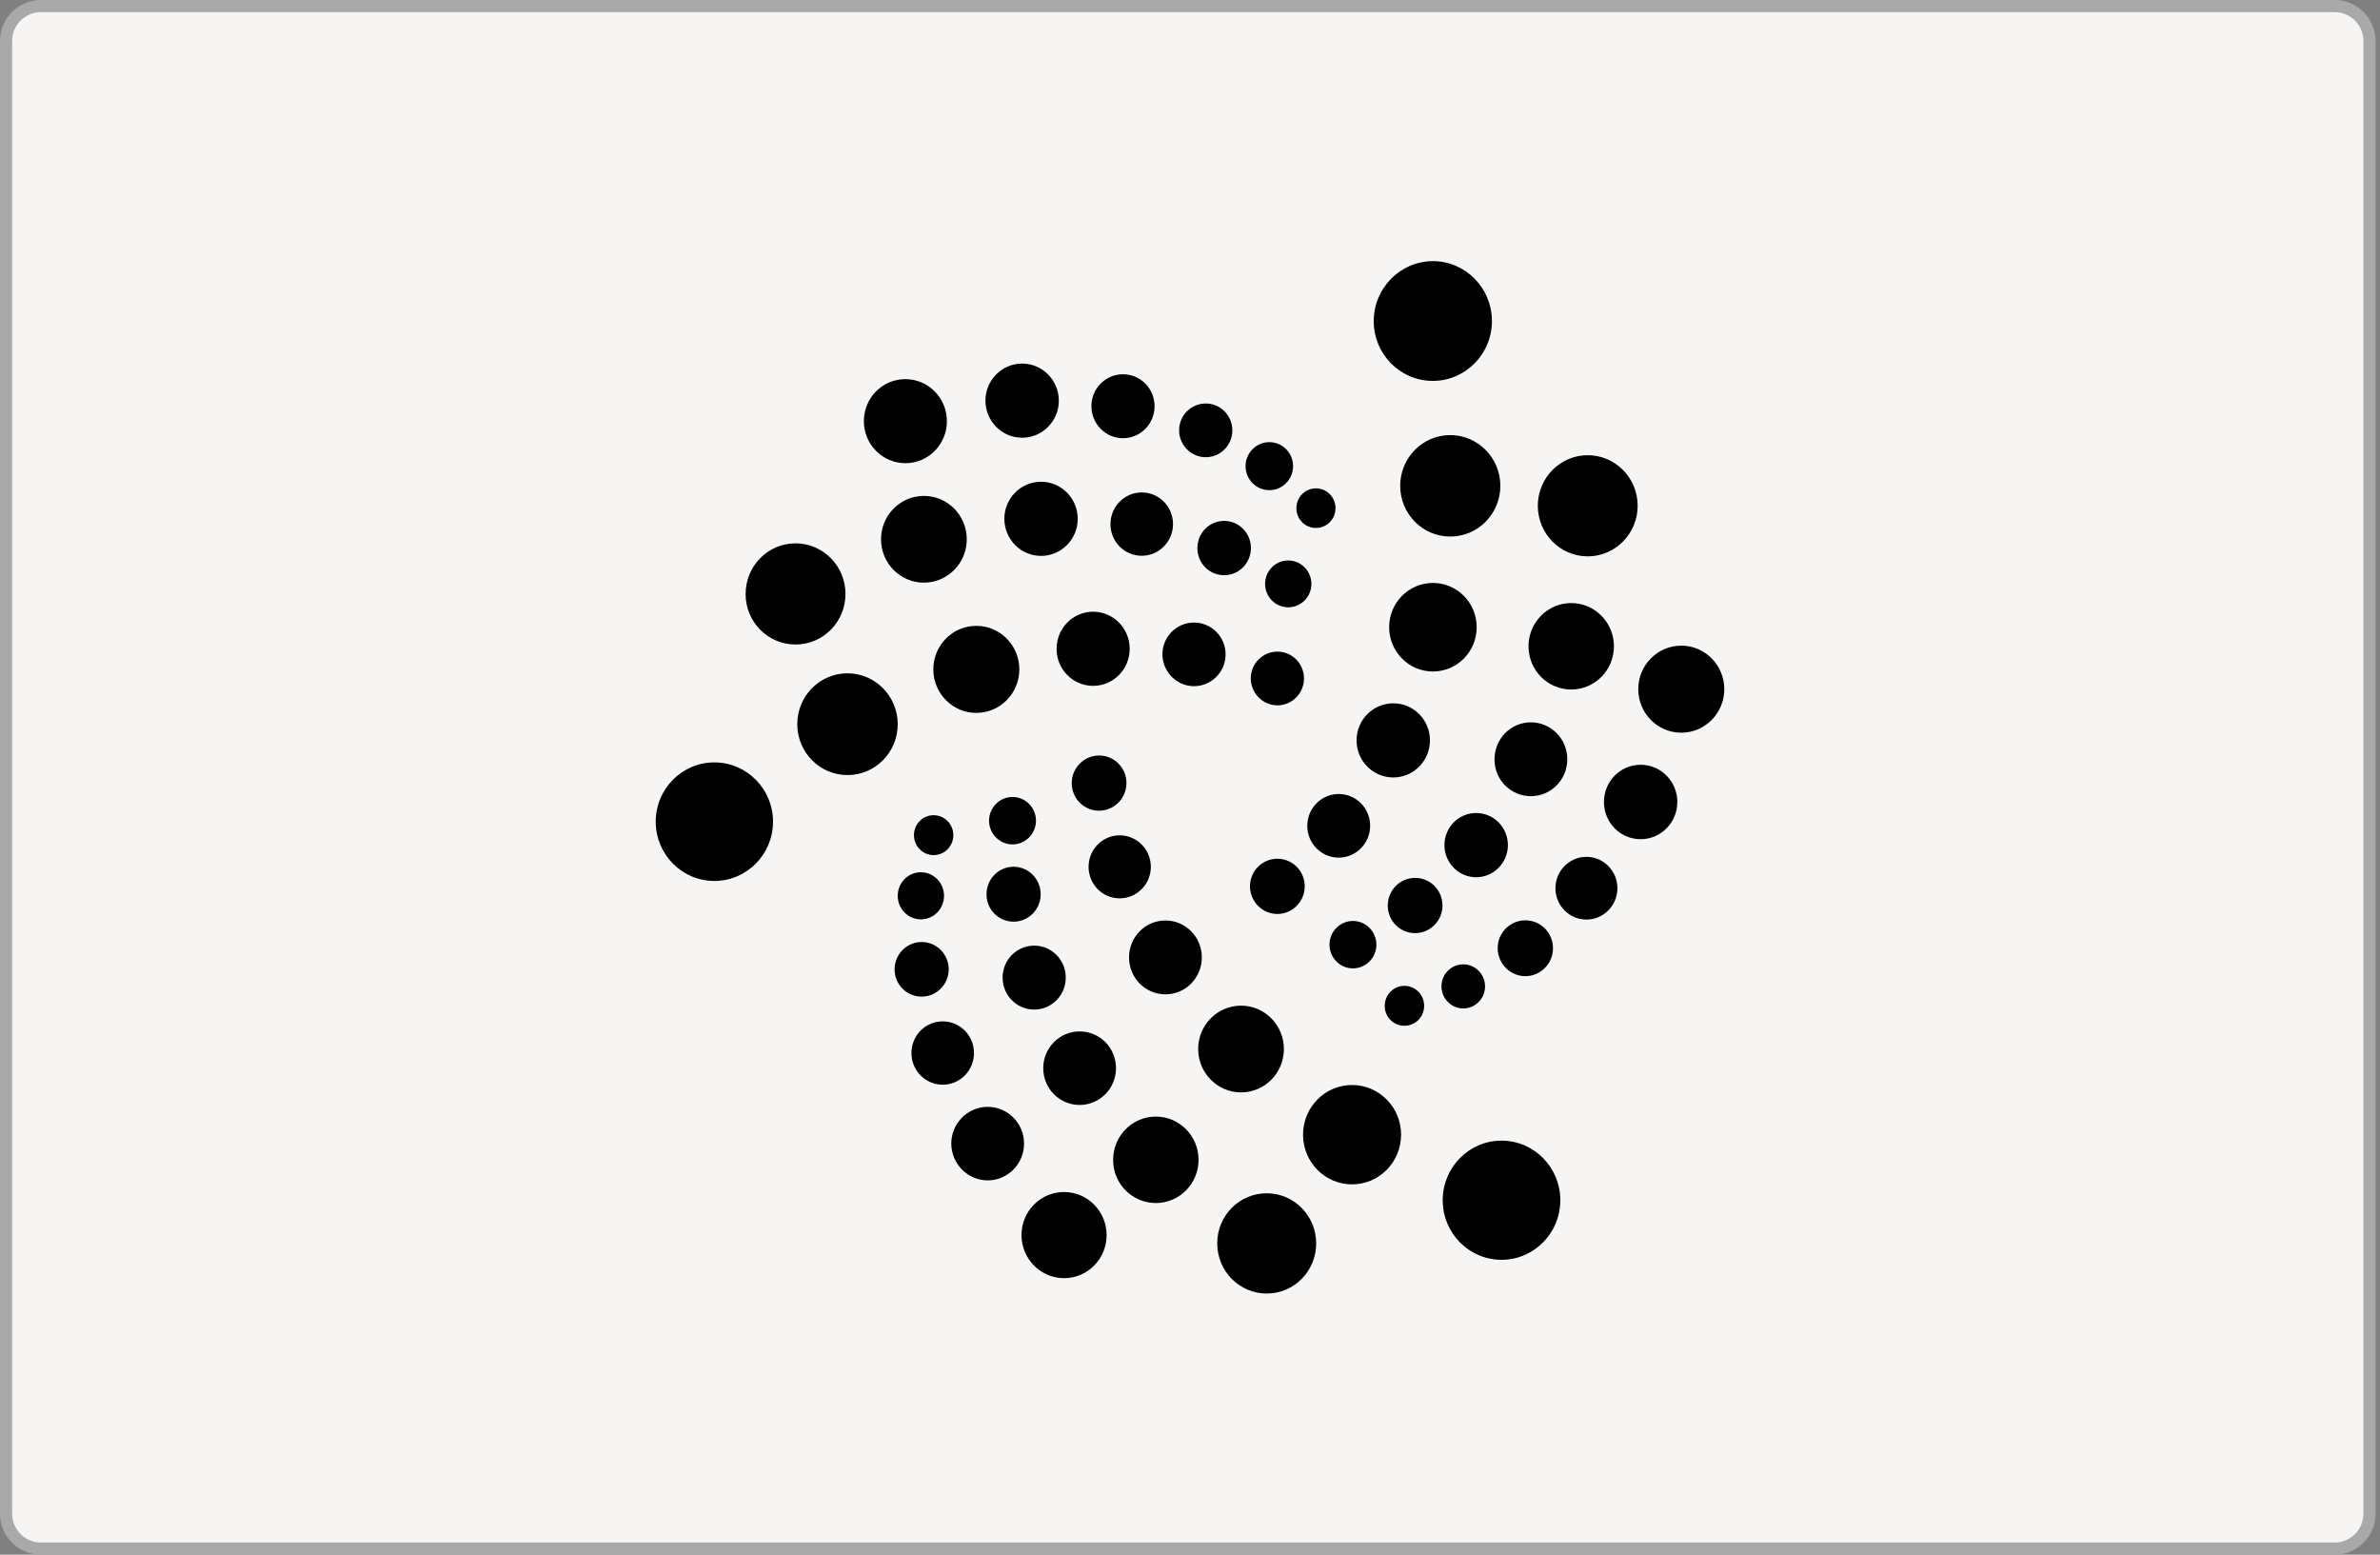 <svg width="392" height="256" viewBox="0 0 392 256" fill="none" xmlns="http://www.w3.org/2000/svg">
<rect x="0" y="0" width="392" height="256" fill="#808080" stroke="none"/>
<g id="Iota" clip-path="url(#clip0)">
<path id="Vector" d="M384.517 255H6.746C3.572 255 1 252.429 1 249.263V6.737C1 3.57 3.572 1 6.746 1H384.518C387.692 1 390.264 3.57 390.264 6.737V249.263C390.263 252.43 387.691 255 384.517 255Z" fill="#F6F5F3" stroke="#A9A9A9" stroke-width="2"/>
<path id="Vector_2" d="M127.997 19.722C133.372 19.722 137.732 15.298 137.732 9.861C137.732 4.424 133.372 0 127.997 0C122.621 0.025 118.262 4.449 118.262 9.886C118.262 15.323 122.621 19.722 127.997 19.722ZM130.867 45.351C135.425 45.351 139.116 41.619 139.116 36.997C139.116 32.401 135.425 28.644 130.867 28.644C126.309 28.644 122.619 32.376 122.619 36.997C122.619 41.619 126.309 45.351 130.867 45.351V45.351ZM153.509 48.613C158.042 48.613 161.733 44.881 161.733 40.284C161.733 35.687 158.042 31.955 153.509 31.955C148.976 31.955 145.285 35.687 145.285 40.284C145.285 44.881 148.976 48.613 153.509 48.613ZM150.79 70.539C154.679 70.539 157.825 67.351 157.825 63.421C157.825 59.492 154.679 56.304 150.79 56.304C146.901 56.304 143.755 59.492 143.755 63.421C143.755 67.351 146.901 70.539 150.79 70.539ZM168.916 77.65C172.829 77.65 176 74.437 176 70.483C176 66.528 172.829 63.316 168.916 63.316C165.002 63.316 161.831 66.528 161.831 70.483C161.831 74.437 165.002 77.65 168.916 77.65ZM128.011 67.572C131.999 67.572 135.219 64.31 135.219 60.281C135.219 56.253 131.999 52.991 128.011 52.991C124.023 52.991 120.802 56.253 120.802 60.281C120.802 64.285 124.023 67.572 128.011 67.572ZM121.478 85.019C124.822 85.019 127.522 82.276 127.522 78.915C127.522 75.529 124.822 72.811 121.478 72.811C118.134 72.811 115.434 75.554 115.434 78.915C115.434 82.276 118.134 85.019 121.478 85.019ZM144.147 88.103C147.466 88.103 150.142 85.385 150.142 82.024C150.142 78.662 147.466 75.944 144.147 75.944C140.828 75.944 138.153 78.662 138.153 82.024C138.128 85.385 140.828 88.103 144.147 88.103ZM162.222 95.187C165.566 95.187 168.266 92.444 168.266 89.058C168.266 85.672 165.566 82.929 162.222 82.929C158.878 82.929 156.178 85.672 156.178 89.058C156.178 92.444 158.878 95.187 162.222 95.187ZM153.293 108.422C156.117 108.422 158.396 106.099 158.396 103.257C158.396 100.414 156.117 98.091 153.293 98.091C150.469 98.091 148.19 100.414 148.19 103.257C148.19 106.099 150.469 108.422 153.293 108.422ZM135.133 101.451C138.006 101.451 140.36 99.078 140.36 96.162C140.36 93.246 138.031 90.873 135.133 90.873C132.235 90.873 129.906 93.246 129.906 96.162C129.906 99.078 132.26 101.451 135.133 101.451ZM112.494 98.221C115.343 98.221 117.671 95.874 117.671 92.982C117.671 90.09 115.368 87.743 112.494 87.743C109.646 87.743 107.317 90.09 107.317 92.982C107.317 95.874 109.621 98.221 112.494 98.221ZM125.078 110.653C127.58 110.653 129.586 108.602 129.586 106.106C129.586 103.585 127.58 101.558 125.078 101.558C122.576 101.558 120.57 103.61 120.57 106.106C120.57 108.627 122.576 110.653 125.078 110.653ZM143.231 117.739C145.733 117.739 147.788 115.688 147.788 113.143C147.788 110.597 145.757 108.546 143.231 108.546C140.729 108.546 138.673 110.597 138.673 113.143C138.698 115.688 140.729 117.739 143.231 117.739ZM133.006 123.057C134.988 123.057 136.598 121.426 136.598 119.424C136.598 117.422 134.988 115.791 133.006 115.791C131.024 115.791 129.414 117.422 129.414 119.424C129.439 121.426 131.024 123.057 133.006 123.057ZM123.321 125.909C125.129 125.909 126.566 124.426 126.566 122.622C126.566 120.793 125.105 119.335 123.321 119.335C121.513 119.335 120.076 120.818 120.076 122.622C120.051 124.451 121.513 125.909 123.321 125.909ZM114.838 116.458C116.968 116.458 118.702 114.703 118.702 112.553C118.702 110.403 116.968 108.648 114.838 108.648C112.708 108.648 110.974 110.403 110.974 112.553C110.974 114.703 112.708 116.458 114.838 116.458ZM102.386 107.498C104.863 107.498 106.894 105.471 106.894 102.95C106.894 100.429 104.888 98.403 102.386 98.403C99.909 98.403 97.878 100.429 97.878 102.95C97.903 105.471 99.909 107.498 102.386 107.498ZM139.306 164.446C144.657 164.446 148.992 160.047 148.992 154.635C148.992 149.223 144.657 144.823 139.306 144.823C133.956 144.823 129.621 149.223 129.621 154.635C129.621 160.047 133.956 164.446 139.306 164.446ZM114.692 152.024C119.151 152.024 122.767 148.366 122.767 143.843C122.767 139.321 119.151 135.663 114.692 135.663C110.233 135.663 106.617 139.321 106.617 143.843C106.617 148.366 110.233 152.024 114.692 152.024ZM100.632 170C105.141 170 108.782 166.318 108.782 161.745C108.782 157.198 105.141 153.491 100.632 153.491C96.124 153.491 92.483 157.173 92.483 161.745C92.483 166.293 96.124 170 100.632 170ZM96.405 136.88C100.294 136.88 103.464 133.692 103.464 129.738C103.464 125.784 100.294 122.595 96.405 122.595C92.516 122.595 89.345 125.784 89.345 129.738C89.345 133.667 92.516 136.88 96.405 136.88ZM82.374 155.098C86.263 155.098 89.409 151.91 89.409 147.98C89.409 144.051 86.263 140.863 82.374 140.863C78.485 140.863 75.339 144.051 75.339 147.98C75.314 151.91 78.485 155.098 82.374 155.098ZM67.256 167.469C71.145 167.469 74.266 164.281 74.266 160.376C74.266 156.446 71.121 153.283 67.256 153.283C63.367 153.283 60.246 156.471 60.246 160.376C60.246 164.281 63.392 167.469 67.256 167.469ZM54.674 151.369C57.969 151.369 60.669 148.651 60.669 145.314C60.669 141.978 57.993 139.259 54.674 139.259C51.38 139.259 48.68 141.978 48.68 145.314C48.704 148.651 51.38 151.369 54.674 151.369ZM69.82 138.948C73.139 138.948 75.814 136.23 75.814 132.893C75.814 129.532 73.139 126.838 69.82 126.838C66.5 126.838 63.825 129.557 63.825 132.893C63.825 136.23 66.5 138.948 69.82 138.948ZM83.953 120.732C87.273 120.732 89.948 118.013 89.948 114.652C89.948 111.291 87.273 108.572 83.953 108.572C80.634 108.572 77.959 111.291 77.959 114.652C77.959 118.013 80.634 120.732 83.953 120.732ZM62.336 123.241C65.21 123.241 67.538 120.893 67.538 117.976C67.538 115.06 65.21 112.712 62.336 112.712C59.463 112.712 57.134 115.06 57.134 117.976C57.134 120.893 59.463 123.241 62.336 123.241ZM47.27 135.613C50.119 135.613 52.422 133.29 52.422 130.398C52.422 127.507 50.119 125.184 47.27 125.184C44.422 125.184 42.118 127.507 42.118 130.398C42.118 133.29 44.422 135.613 47.27 135.613ZM43.802 121.112C46.255 121.112 48.261 119.085 48.261 116.614C48.261 114.118 46.255 112.116 43.802 112.116C41.35 112.116 39.343 114.142 39.343 116.614C39.343 119.11 41.35 121.112 43.802 121.112ZM43.676 108.389C45.781 108.389 47.49 106.659 47.49 104.509C47.49 102.384 45.781 100.629 43.676 100.629C41.57 100.629 39.861 102.359 39.861 104.509C39.861 106.659 41.57 108.389 43.676 108.389ZM45.777 97.808C47.585 97.808 49.022 96.326 49.022 94.521C49.022 92.717 47.56 91.234 45.777 91.234C43.968 91.234 42.532 92.717 42.532 94.521C42.532 96.326 43.968 97.808 45.777 97.808ZM58.768 96.043C60.898 96.043 62.632 94.288 62.632 92.138C62.632 89.988 60.898 88.233 58.768 88.233C56.638 88.233 54.904 89.988 54.904 92.138C54.904 94.288 56.638 96.043 58.768 96.043ZM73.027 90.497C75.504 90.497 77.535 88.445 77.535 85.949C77.535 83.428 75.529 81.402 73.027 81.402C70.55 81.402 68.519 83.453 68.519 85.949C68.519 88.47 70.525 90.497 73.027 90.497ZM76.421 104.927C79.245 104.927 81.549 102.604 81.549 99.737C81.549 96.87 79.245 94.547 76.421 94.547C73.597 94.547 71.294 96.87 71.294 99.737C71.294 102.604 73.573 104.927 76.421 104.927ZM58.946 108.768C61.423 108.768 63.405 106.741 63.405 104.245C63.405 101.749 61.399 99.722 58.946 99.722C56.469 99.722 54.488 101.749 54.488 104.245C54.463 106.741 56.469 108.768 58.946 108.768ZM9.661 102.064C14.986 102.064 19.321 97.69 19.321 92.302C19.321 86.914 14.986 82.54 9.661 82.54C4.335 82.54 0 86.914 0 92.302C0 97.69 4.335 102.064 9.661 102.064ZM31.589 84.627C36.172 84.627 39.862 80.87 39.862 76.249C39.862 71.627 36.147 67.871 31.589 67.871C27.006 67.871 23.316 71.627 23.316 76.249C23.316 80.895 27.031 84.627 31.589 84.627ZM23.032 63.128C27.59 63.128 31.256 59.396 31.256 54.8C31.256 50.203 27.565 46.471 23.032 46.471C18.474 46.471 14.808 50.203 14.808 54.8C14.783 59.396 18.474 63.128 23.032 63.128ZM44.172 52.942C48.061 52.942 51.232 49.754 51.232 45.799C51.232 41.845 48.061 38.657 44.172 38.657C40.283 38.657 37.112 41.845 37.112 45.799C37.112 49.754 40.283 52.942 44.172 52.942ZM52.807 74.389C56.721 74.389 59.891 71.177 59.891 67.222C59.891 63.268 56.721 60.055 52.807 60.055C48.893 60.055 45.722 63.268 45.722 67.222C45.722 71.177 48.893 74.389 52.807 74.389ZM72.048 69.936C75.367 69.936 78.067 67.217 78.067 63.831C78.067 60.47 75.367 57.727 72.048 57.727C68.728 57.727 66.028 60.446 66.028 63.831C66.004 67.192 68.704 69.936 72.048 69.936ZM88.66 69.99C91.534 69.99 93.862 67.642 93.862 64.751C93.862 61.859 91.534 59.511 88.66 59.511C85.787 59.511 83.458 61.859 83.458 64.751C83.483 67.642 85.812 69.99 88.66 69.99ZM102.392 73.146C104.795 73.146 106.776 71.169 106.776 68.722C106.776 66.275 104.82 64.298 102.392 64.298C99.989 64.298 98.007 66.275 98.007 68.722C98.032 71.144 99.989 73.146 102.392 73.146ZM104.181 57.001C106.287 57.001 107.996 55.271 107.996 53.146C107.996 51.02 106.287 49.291 104.181 49.291C102.076 49.291 100.367 51.02 100.367 53.146C100.367 55.271 102.076 57.001 104.181 57.001ZM93.624 51.718C96.051 51.718 98.033 49.716 98.033 47.244C98.033 44.773 96.051 42.771 93.624 42.771C91.196 42.771 89.214 44.773 89.214 47.244C89.214 49.716 91.171 51.718 93.624 51.718ZM80.051 48.516C82.9 48.516 85.204 46.168 85.204 43.301C85.204 40.41 82.9 38.087 80.051 38.087C77.203 38.087 74.899 40.435 74.899 43.301C74.899 46.193 77.203 48.516 80.051 48.516ZM63.464 48.537C66.808 48.537 69.508 45.794 69.508 42.432C69.508 39.071 66.808 36.328 63.464 36.328C60.12 36.328 57.42 39.071 57.42 42.432C57.445 45.818 60.145 48.537 63.464 48.537ZM41.122 33.271C44.912 33.271 47.959 30.182 47.959 26.351C47.959 22.521 44.887 19.431 41.122 19.431C37.332 19.431 34.285 22.521 34.285 26.351C34.285 30.182 37.357 33.271 41.122 33.271ZM60.351 29.078C63.695 29.078 66.395 26.334 66.395 22.973C66.395 19.612 63.695 16.869 60.351 16.869C57.007 16.869 54.307 19.612 54.307 22.973C54.307 26.334 57.007 29.078 60.351 29.078V29.078ZM76.963 29.157C79.836 29.157 82.165 26.809 82.165 23.892C82.165 20.976 79.836 18.628 76.963 18.628C74.09 18.628 71.761 20.976 71.761 23.892C71.761 26.784 74.09 29.157 76.963 29.157ZM90.591 32.288C93.019 32.288 94.976 30.311 94.976 27.864C94.976 25.418 93.019 23.441 90.591 23.441C88.164 23.441 86.207 25.418 86.207 27.864C86.207 30.287 88.189 32.288 90.591 32.288ZM101.065 37.714C103.22 37.714 104.979 35.935 104.979 33.76C104.979 31.561 103.22 29.806 101.065 29.806C98.91 29.806 97.151 31.585 97.151 33.76C97.151 35.935 98.91 37.714 101.065 37.714ZM108.747 43.939C110.531 43.939 111.967 42.48 111.967 40.676C111.967 38.872 110.531 37.414 108.747 37.414C106.964 37.414 105.527 38.872 105.527 40.676C105.502 42.48 106.964 43.939 108.747 43.939Z" transform="translate(108 43)" fill="black"/>
</g>
<defs>
<clipPath id="clip0">
<rect width="391.264" height="256" fill="white"/>
</clipPath>
</defs>
</svg>
